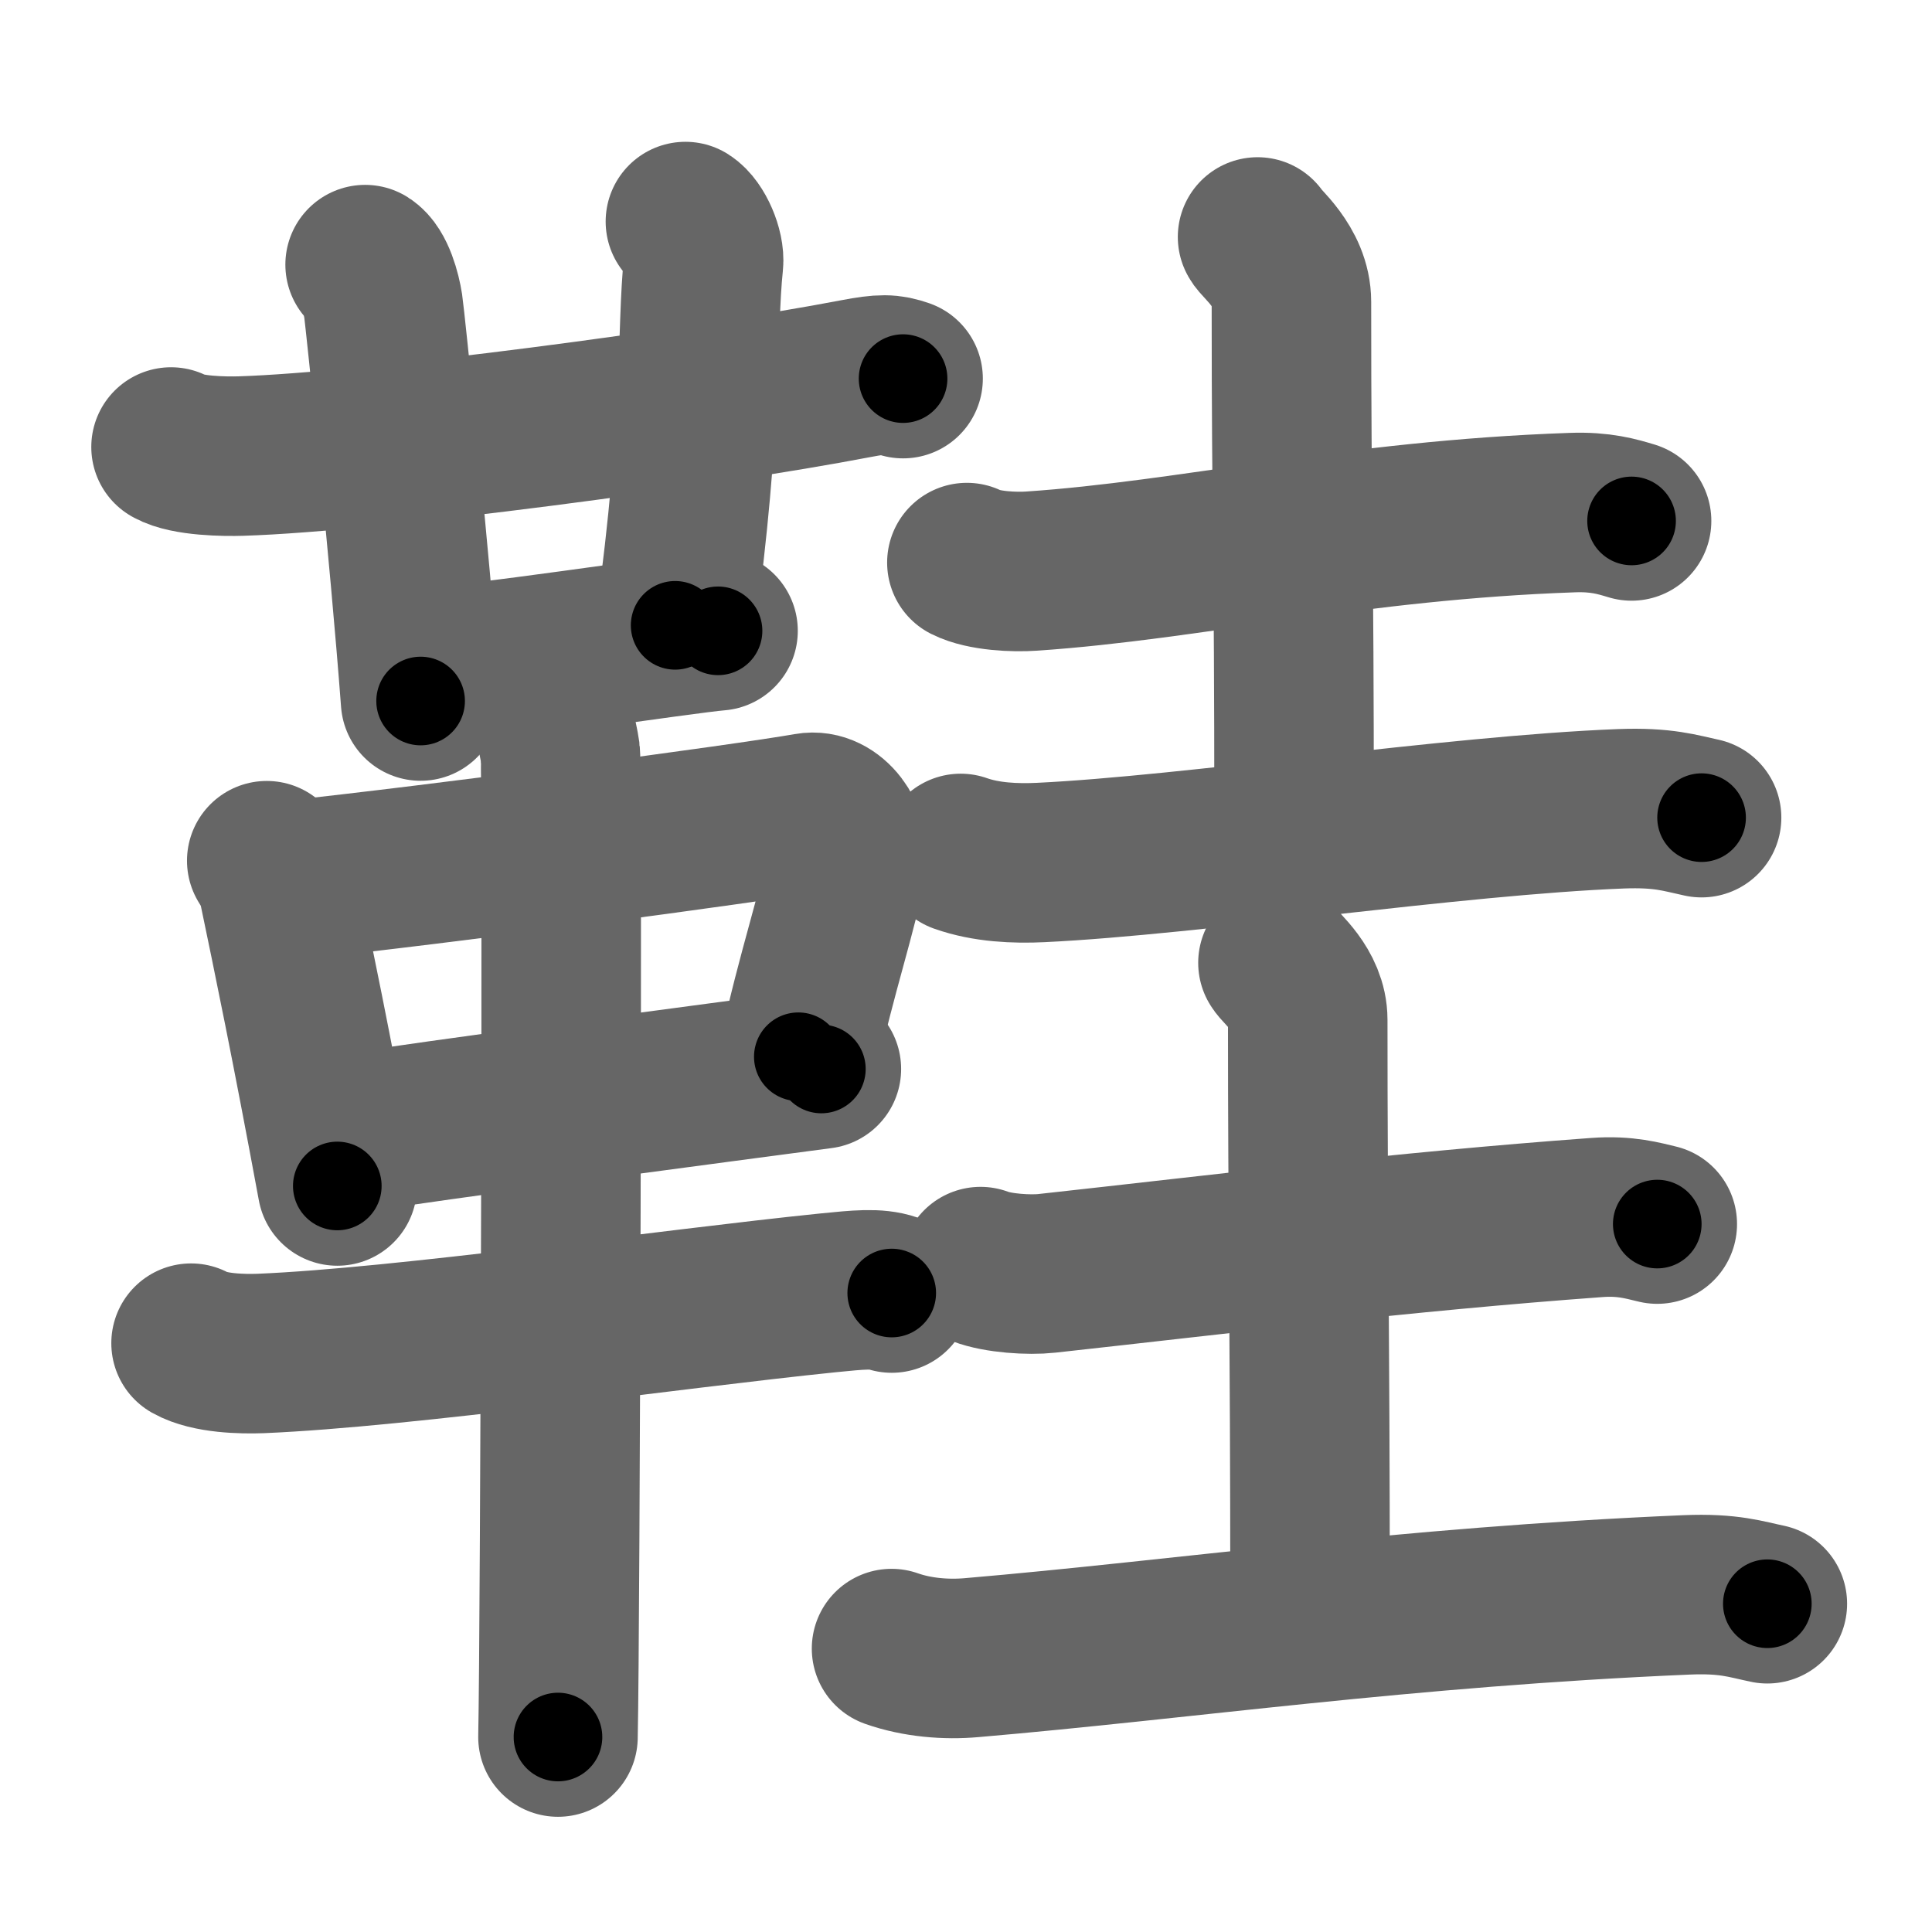 <svg xmlns="http://www.w3.org/2000/svg" width="109" height="109" viewBox="0 0 109 109" id="978b"><g fill="none" stroke="#666" stroke-width="9" stroke-linecap="round" stroke-linejoin="round"><g><g><g><g><path d="M9.65,25.22c0.9,0.51,3.04,0.54,3.95,0.51C21,25.5,39.75,23,48.3,21.36c1.47-0.28,1.9-0.26,2.65,0" /><path d="M20.6,14.93c0.57,0.36,0.91,1.62,1.02,2.34c0.11,0.72,1.5,14.13,2.11,22.28" /></g><path d="M38.67,12.5c0.57,0.36,1.1,1.61,1.02,2.34c-0.41,3.89,0,8.79-1.6,20.44" /><path d="M24.15,37.62c2.16,0,14.41-1.87,16.36-2.03" /></g><g><path d="M15.05,48.56c0.25,0.43,0.51,0.78,0.62,1.31c0.88,4.22,1.89,9.09,3.36,17.04" /><path d="M16.13,49.7c8.87-0.95,25.92-3.22,29.48-3.85c1.3-0.23,2.41,1.37,2.18,2.69c-0.47,2.72-1.73,6.34-2.75,11.08" /><path d="M19.65,63.97c4.19-0.7,21.38-2.95,26.69-3.66" /><path d="M10.78,75.78c1.03,0.58,2.9,0.62,3.94,0.58c8.08-0.34,23.01-2.5,32-3.42c1.7-0.17,2.74-0.28,3.59,0.01" /><path d="M30.42,39.36c0.66,0.48,1.05,2.16,1.19,3.12c0.13,0.96,0,49.53-0.13,55.52" /></g></g><g><g><path d="M54.55,31.74c0.95,0.48,2.7,0.55,3.66,0.48c9-0.61,18.15-2.87,30.5-3.3c1.59-0.06,2.55,0.23,3.34,0.47" /><path d="M70.95,13.37c0.13,0.32,1.91,1.65,1.91,3.66c0,12.97,0.15,12.71,0.15,29.86" /><path d="M54.2,48.15c1.44,0.51,3.08,0.58,4.53,0.51C67.25,48.25,82,46,91.45,45.63c2.4-0.09,3.33,0.24,4.55,0.5" /></g><g><path d="M55.32,71.46c0.98,0.38,2.76,0.49,3.74,0.38C69,70.75,79,69.5,90.09,68.69c1.62-0.12,2.6,0.18,3.41,0.37" /><path d="M72.1,54.32c0.12,0.28,1.68,1.45,1.68,3.22c0,11.39,0.13,17.64,0.13,32.7" /><path d="M50.3,93.01c1.44,0.51,3.09,0.64,4.53,0.51c11.92-1.02,24.36-2.86,40.33-3.54c2.4-0.1,3.34,0.25,4.55,0.5" /></g></g></g></g><g fill="none" stroke="#000" stroke-width="5" stroke-linecap="round" stroke-linejoin="round"><path d="M9.65,25.22c0.9,0.51,3.04,0.54,3.95,0.51C21,25.5,39.75,23,48.3,21.36c1.47-0.28,1.9-0.26,2.65,0" stroke-dasharray="41.702" stroke-dashoffset="41.702"><animate attributeName="stroke-dashoffset" values="41.702;41.702;0" dur="0.417s" fill="freeze" begin="0s;978b.click" /></path><path d="M20.6,14.93c0.57,0.36,0.91,1.62,1.02,2.34c0.11,0.72,1.5,14.13,2.11,22.28" stroke-dasharray="24.991" stroke-dashoffset="24.991"><animate attributeName="stroke-dashoffset" values="24.991" fill="freeze" begin="978b.click" /><animate attributeName="stroke-dashoffset" values="24.991;24.991;0" keyTimes="0;0.625;1" dur="0.667s" fill="freeze" begin="0s;978b.click" /></path><path d="M38.67,12.5c0.57,0.36,1.1,1.61,1.02,2.34c-0.41,3.89,0,8.79-1.6,20.44" stroke-dasharray="23.157" stroke-dashoffset="23.157"><animate attributeName="stroke-dashoffset" values="23.157" fill="freeze" begin="978b.click" /><animate attributeName="stroke-dashoffset" values="23.157;23.157;0" keyTimes="0;0.742;1" dur="0.899s" fill="freeze" begin="0s;978b.click" /></path><path d="M24.15,37.62c2.16,0,14.41-1.87,16.36-2.03" stroke-dasharray="16.49" stroke-dashoffset="16.49"><animate attributeName="stroke-dashoffset" values="16.49" fill="freeze" begin="978b.click" /><animate attributeName="stroke-dashoffset" values="16.49;16.49;0" keyTimes="0;0.845;1" dur="1.064s" fill="freeze" begin="0s;978b.click" /></path><path d="M15.05,48.56c0.25,0.43,0.51,0.78,0.62,1.31c0.88,4.22,1.89,9.09,3.36,17.04" stroke-dasharray="18.827" stroke-dashoffset="18.827"><animate attributeName="stroke-dashoffset" values="18.827" fill="freeze" begin="978b.click" /><animate attributeName="stroke-dashoffset" values="18.827;18.827;0" keyTimes="0;0.85;1" dur="1.252s" fill="freeze" begin="0s;978b.click" /></path><path d="M16.13,49.7c8.87-0.95,25.92-3.22,29.48-3.85c1.3-0.23,2.41,1.37,2.18,2.69c-0.47,2.72-1.73,6.34-2.75,11.08" stroke-dasharray="45.129" stroke-dashoffset="45.129"><animate attributeName="stroke-dashoffset" values="45.129" fill="freeze" begin="978b.click" /><animate attributeName="stroke-dashoffset" values="45.129;45.129;0" keyTimes="0;0.735;1" dur="1.703s" fill="freeze" begin="0s;978b.click" /></path><path d="M19.65,63.97c4.19-0.7,21.38-2.95,26.69-3.66" stroke-dasharray="26.941" stroke-dashoffset="26.941"><animate attributeName="stroke-dashoffset" values="26.941" fill="freeze" begin="978b.click" /><animate attributeName="stroke-dashoffset" values="26.941;26.941;0" keyTimes="0;0.864;1" dur="1.972s" fill="freeze" begin="0s;978b.click" /></path><path d="M10.78,75.78c1.03,0.58,2.9,0.62,3.94,0.58c8.08-0.34,23.01-2.5,32-3.42c1.7-0.17,2.74-0.28,3.59,0.01" stroke-dasharray="39.828" stroke-dashoffset="39.828"><animate attributeName="stroke-dashoffset" values="39.828" fill="freeze" begin="978b.click" /><animate attributeName="stroke-dashoffset" values="39.828;39.828;0" keyTimes="0;0.832;1" dur="2.37s" fill="freeze" begin="0s;978b.click" /></path><path d="M30.42,39.36c0.66,0.48,1.05,2.16,1.19,3.12c0.13,0.96,0,49.53-0.13,55.52" stroke-dasharray="58.922" stroke-dashoffset="58.922"><animate attributeName="stroke-dashoffset" values="58.922" fill="freeze" begin="978b.click" /><animate attributeName="stroke-dashoffset" values="58.922;58.922;0" keyTimes="0;0.801;1" dur="2.959s" fill="freeze" begin="0s;978b.click" /></path><path d="M54.55,31.74c0.95,0.48,2.7,0.55,3.66,0.48c9-0.61,18.15-2.87,30.5-3.3c1.59-0.06,2.55,0.23,3.34,0.47" stroke-dasharray="37.811" stroke-dashoffset="37.811"><animate attributeName="stroke-dashoffset" values="37.811" fill="freeze" begin="978b.click" /><animate attributeName="stroke-dashoffset" values="37.811;37.811;0" keyTimes="0;0.887;1" dur="3.337s" fill="freeze" begin="0s;978b.click" /></path><path d="M70.95,13.37c0.13,0.32,1.91,1.65,1.91,3.66c0,12.97,0.15,12.71,0.15,29.86" stroke-dasharray="34.097" stroke-dashoffset="34.097"><animate attributeName="stroke-dashoffset" values="34.097" fill="freeze" begin="978b.click" /><animate attributeName="stroke-dashoffset" values="34.097;34.097;0" keyTimes="0;0.907;1" dur="3.678s" fill="freeze" begin="0s;978b.click" /></path><path d="M54.2,48.15c1.44,0.51,3.08,0.58,4.53,0.51C67.25,48.25,82,46,91.45,45.63c2.4-0.09,3.33,0.24,4.55,0.5" stroke-dasharray="42.05" stroke-dashoffset="42.05"><animate attributeName="stroke-dashoffset" values="42.05" fill="freeze" begin="978b.click" /><animate attributeName="stroke-dashoffset" values="42.05;42.05;0" keyTimes="0;0.898;1" dur="4.098s" fill="freeze" begin="0s;978b.click" /></path><path d="M55.32,71.46c0.98,0.38,2.76,0.49,3.74,0.38C69,70.75,79,69.5,90.09,68.69c1.62-0.12,2.6,0.18,3.41,0.37" stroke-dasharray="38.426" stroke-dashoffset="38.426"><animate attributeName="stroke-dashoffset" values="38.426" fill="freeze" begin="978b.click" /><animate attributeName="stroke-dashoffset" values="38.426;38.426;0" keyTimes="0;0.914;1" dur="4.482s" fill="freeze" begin="0s;978b.click" /></path><path d="M72.1,54.32c0.12,0.28,1.68,1.45,1.68,3.22c0,11.39,0.13,17.64,0.13,32.7" stroke-dasharray="36.428" stroke-dashoffset="36.428"><animate attributeName="stroke-dashoffset" values="36.428" fill="freeze" begin="978b.click" /><animate attributeName="stroke-dashoffset" values="36.428;36.428;0" keyTimes="0;0.925;1" dur="4.846s" fill="freeze" begin="0s;978b.click" /></path><path d="M50.3,93.01c1.44,0.51,3.09,0.64,4.53,0.51c11.92-1.02,24.36-2.86,40.33-3.54c2.4-0.1,3.34,0.25,4.55,0.5" stroke-dasharray="49.682" stroke-dashoffset="49.682"><animate attributeName="stroke-dashoffset" values="49.682" fill="freeze" begin="978b.click" /><animate attributeName="stroke-dashoffset" values="49.682;49.682;0" keyTimes="0;0.907;1" dur="5.343s" fill="freeze" begin="0s;978b.click" /></path></g></svg>